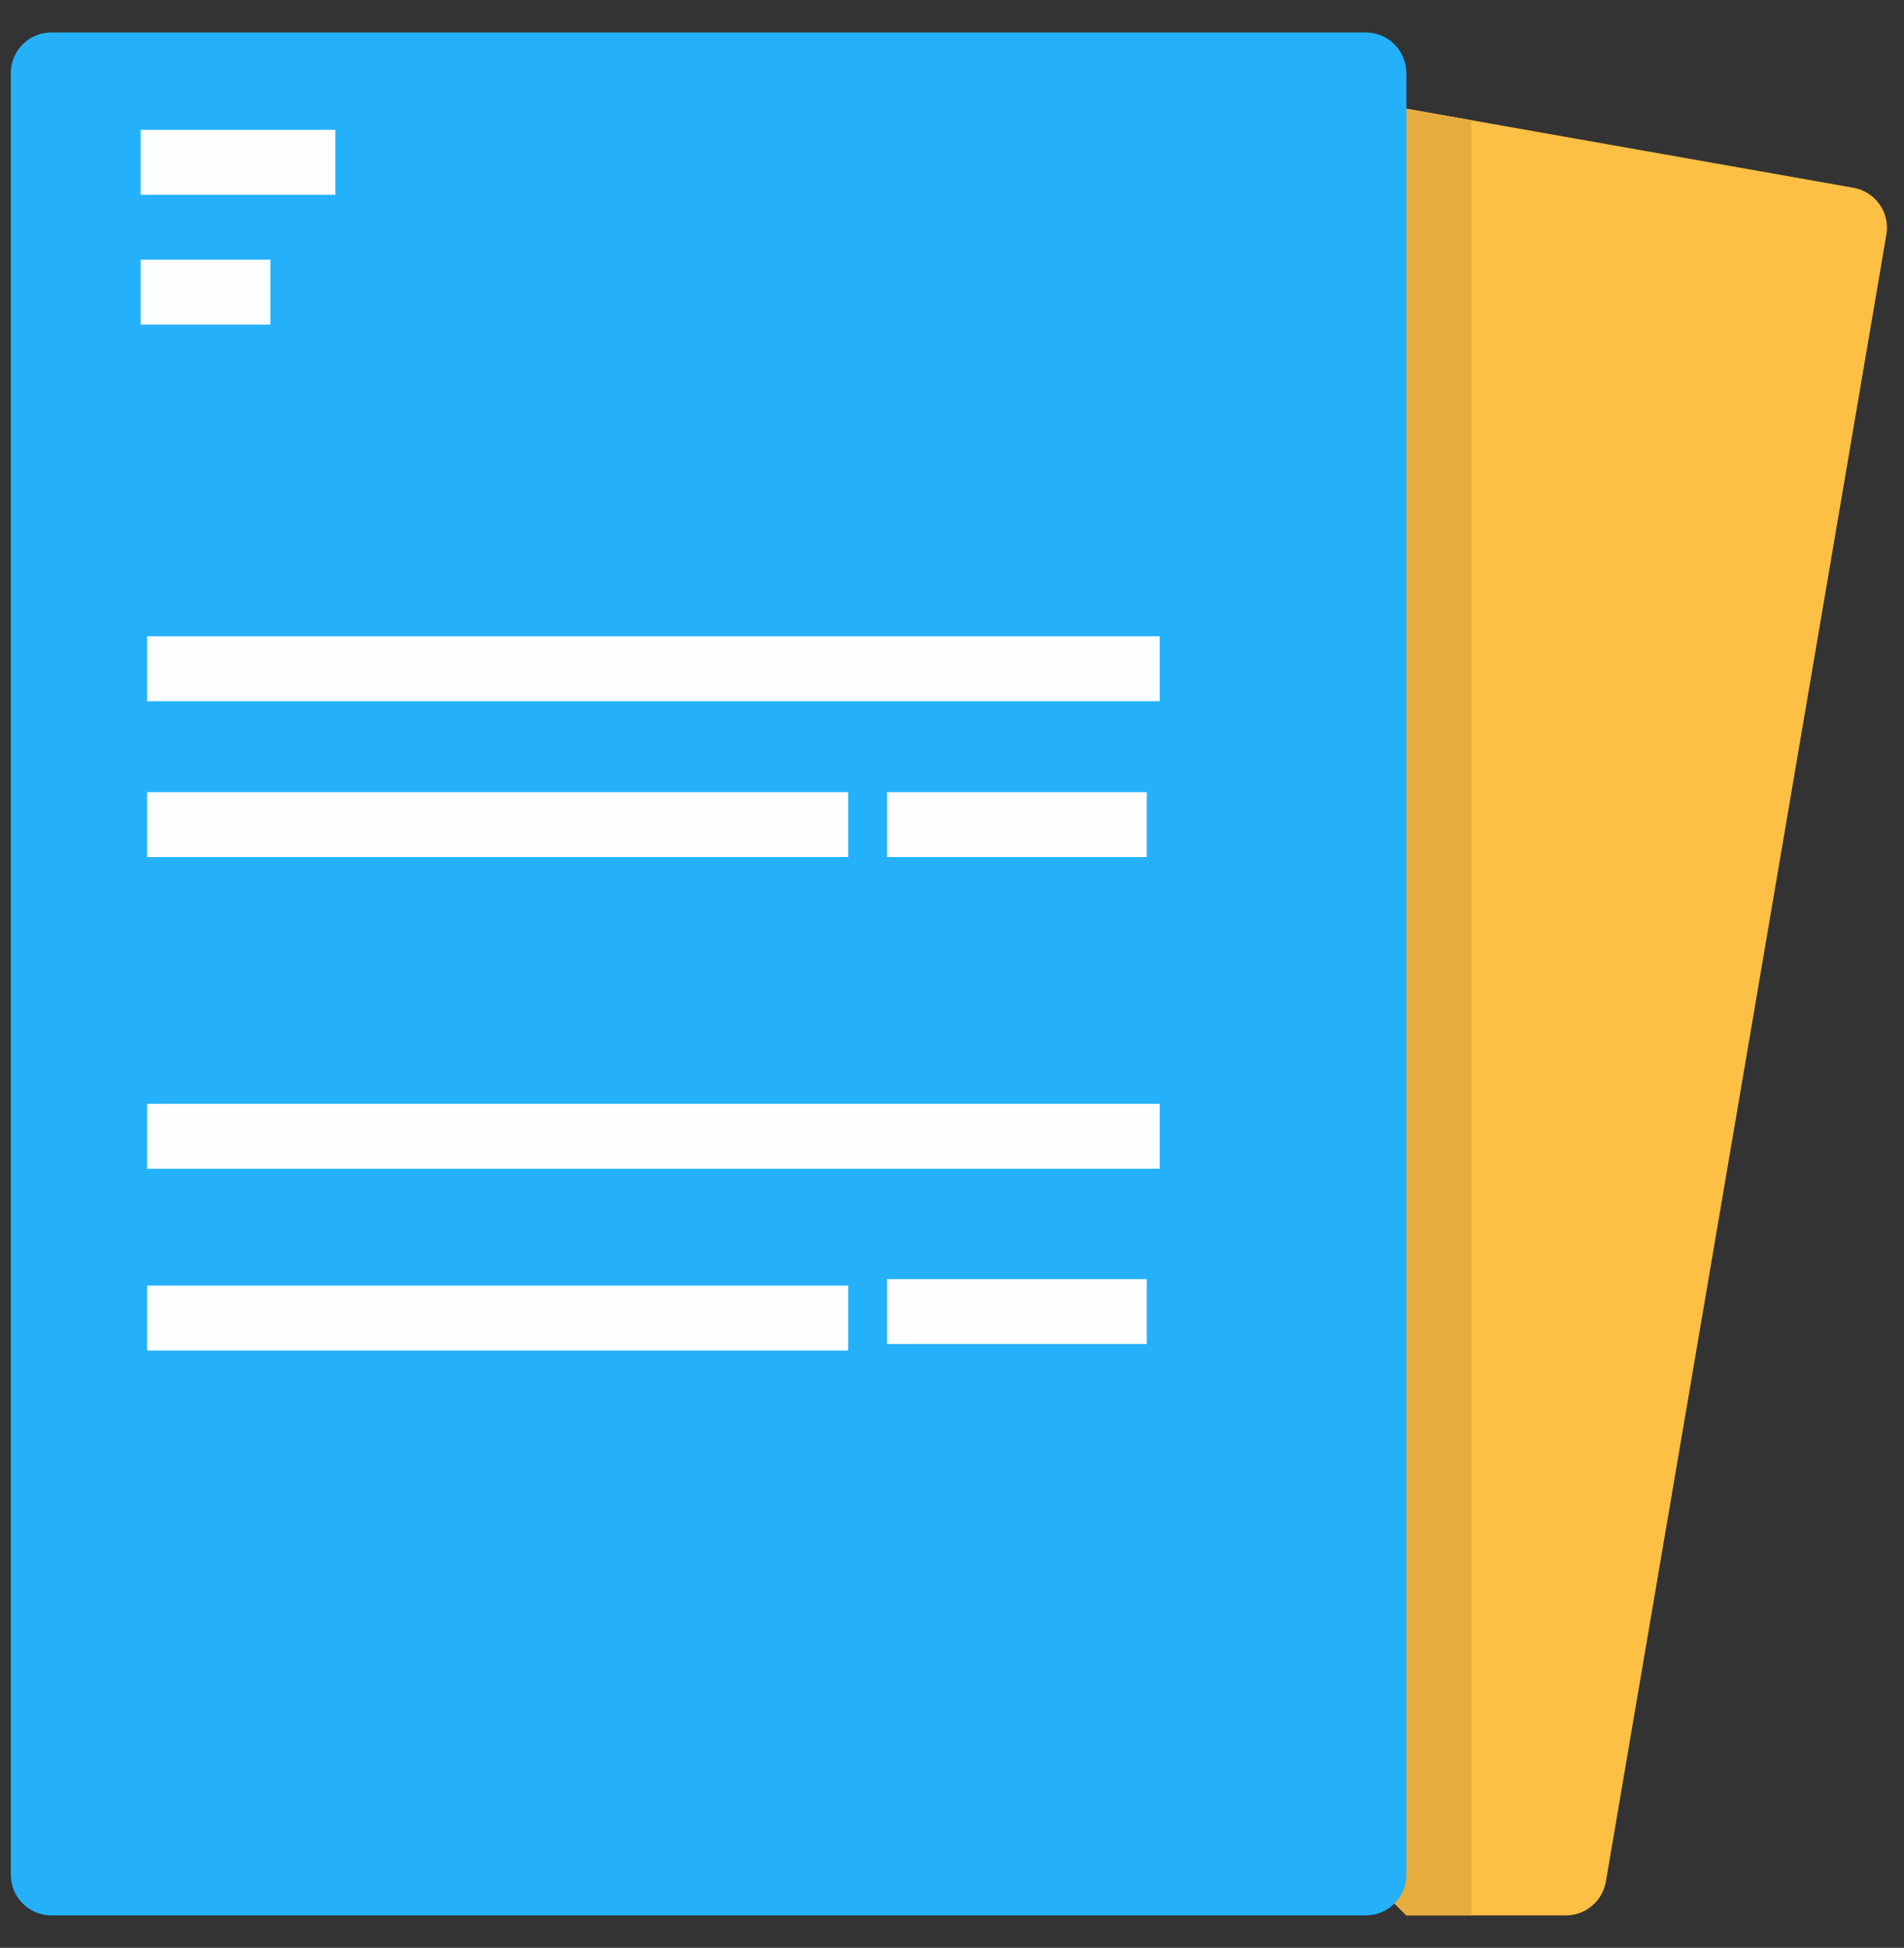 <svg width="44" height="45" viewBox="0 0 44 45" fill="none" xmlns="http://www.w3.org/2000/svg">
<rect x="0" y="0" width="44" height="45" fill="#333333" stroke="none"/>
<path d="M36.186 44.25H32.5L31 42.75L31.022 2.25L42.833 4.338C43.077 4.381 43.293 4.519 43.436 4.721C43.579 4.924 43.635 5.175 43.593 5.419L37.111 43.47C37.073 43.688 36.96 43.886 36.791 44.029C36.622 44.172 36.408 44.25 36.186 44.25Z" fill="#FDBF44"/>
<path d="M31.022 2.25L31 42.75L32.5 44.25H34V2.776L31.022 2.25Z" fill="#E6AD3E"/>
<path d="M31.562 0.75H1.188C0.67 0.75 0.25 1.17 0.25 1.688V43.312C0.25 43.83 0.67 44.25 1.188 44.25H31.562C32.08 44.25 32.5 43.83 32.5 43.312V1.688C32.5 1.17 32.08 0.75 31.562 0.75Z" fill="#25B1FA"/>
<path d="M3.4 25.5H26.8V27H3.4V25.5Z" fill="#FCFEFF"/>
<path d="M3.4 29.7H19.6V31.2H3.4V29.7Z" fill="#FCFEFF"/>
<path d="M20.5 29.55H26.5V31.05H20.5V29.55Z" fill="#FCFEFF"/>
<path d="M3.4 14.7H26.8V16.2H3.4V14.7Z" fill="#FCFEFF"/>
<path d="M3.4 18.3H19.6V19.8H3.4V18.3Z" fill="#FCFEFF"/>
<path d="M20.5 18.3H26.5V19.8H20.5V18.3Z" fill="#FCFEFF"/>
<path d="M3.25 3H7.75V4.5H3.25V3Z" fill="#FCFEFF"/>
<path d="M3.25 6H6.25V7.5H3.25V6Z" fill="#FCFEFF"/>
</svg>
